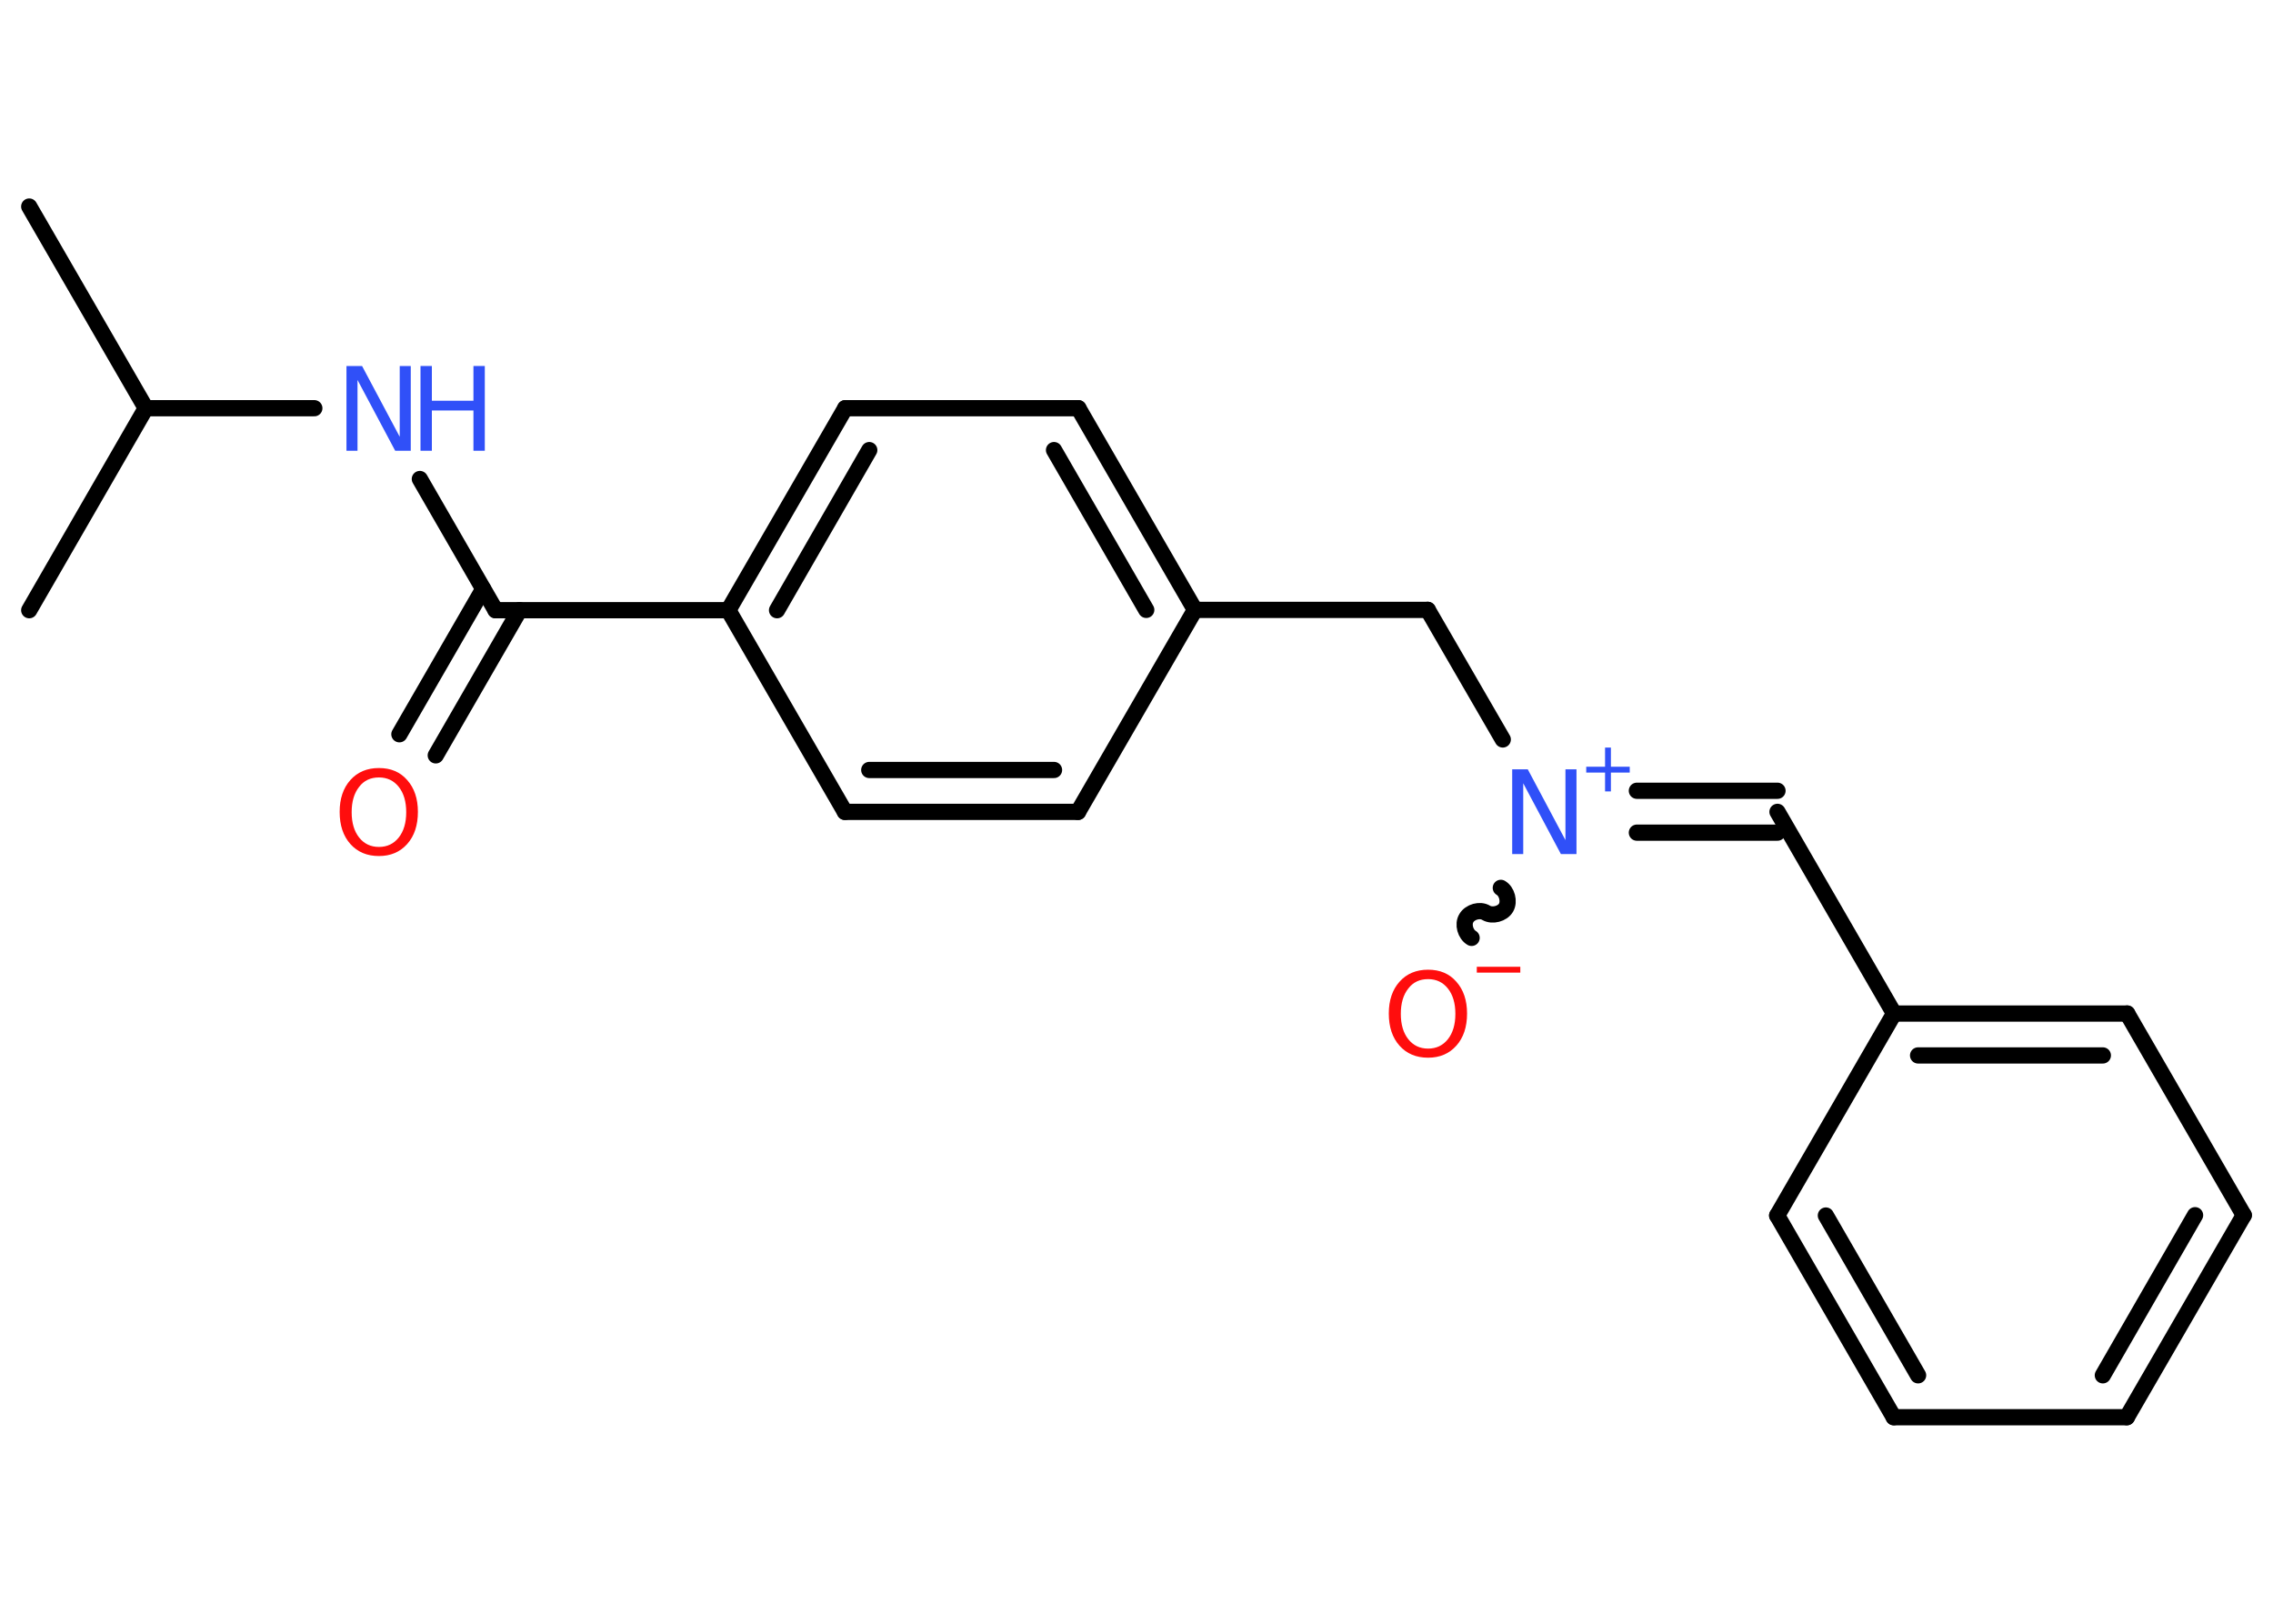 <?xml version='1.0' encoding='UTF-8'?>
<!DOCTYPE svg PUBLIC "-//W3C//DTD SVG 1.1//EN" "http://www.w3.org/Graphics/SVG/1.1/DTD/svg11.dtd">
<svg version='1.2' xmlns='http://www.w3.org/2000/svg' xmlns:xlink='http://www.w3.org/1999/xlink' width='70.0mm' height='50.0mm' viewBox='0 0 70.0 50.0'>
  <desc>Generated by the Chemistry Development Kit (http://github.com/cdk)</desc>
  <g stroke-linecap='round' stroke-linejoin='round' stroke='#000000' stroke-width='.5' fill='#3050F8'>
    <rect x='.0' y='.0' width='70.0' height='50.0' fill='#FFFFFF' stroke='none'/>
    <g id='mol1' class='mol'>
      <line id='mol1bnd1' class='bond' x1='.9' y1='6.36' x2='4.49' y2='12.57'/>
      <line id='mol1bnd2' class='bond' x1='4.49' y1='12.57' x2='.9' y2='18.79'/>
      <line id='mol1bnd3' class='bond' x1='4.49' y1='12.57' x2='9.68' y2='12.57'/>
      <line id='mol1bnd4' class='bond' x1='12.93' y1='14.75' x2='15.26' y2='18.79'/>
      <g id='mol1bnd5' class='bond'>
        <line x1='16.0' y1='18.79' x2='13.42' y2='23.26'/>
        <line x1='14.88' y1='18.14' x2='12.3' y2='22.61'/>
      </g>
      <line id='mol1bnd6' class='bond' x1='15.26' y1='18.79' x2='22.43' y2='18.79'/>
      <g id='mol1bnd7' class='bond'>
        <line x1='26.03' y1='12.57' x2='22.43' y2='18.79'/>
        <line x1='26.77' y1='13.86' x2='23.93' y2='18.79'/>
      </g>
      <line id='mol1bnd8' class='bond' x1='26.03' y1='12.57' x2='33.21' y2='12.57'/>
      <g id='mol1bnd9' class='bond'>
        <line x1='36.8' y1='18.78' x2='33.21' y2='12.57'/>
        <line x1='35.3' y1='18.78' x2='32.46' y2='13.86'/>
      </g>
      <line id='mol1bnd10' class='bond' x1='36.8' y1='18.78' x2='43.97' y2='18.78'/>
      <line id='mol1bnd11' class='bond' x1='43.97' y1='18.78' x2='46.28' y2='22.77'/>
      <path id='mol1bnd12' class='bond' d='M45.32 28.88c-.19 -.11 -.28 -.42 -.16 -.61c.11 -.19 .42 -.28 .61 -.16c.19 .11 .5 .03 .61 -.16c.11 -.19 .03 -.5 -.16 -.61' fill='none' stroke='#000000' stroke-width='.5'/>
      <g id='mol1bnd13' class='bond'>
        <line x1='50.41' y1='24.35' x2='54.74' y2='24.35'/>
        <line x1='50.41' y1='25.64' x2='54.74' y2='25.64'/>
      </g>
      <line id='mol1bnd14' class='bond' x1='54.74' y1='25.0' x2='58.33' y2='31.21'/>
      <g id='mol1bnd15' class='bond'>
        <line x1='65.51' y1='31.21' x2='58.33' y2='31.21'/>
        <line x1='64.76' y1='32.5' x2='59.07' y2='32.5'/>
      </g>
      <line id='mol1bnd16' class='bond' x1='65.51' y1='31.21' x2='69.1' y2='37.42'/>
      <g id='mol1bnd17' class='bond'>
        <line x1='65.5' y1='43.64' x2='69.1' y2='37.42'/>
        <line x1='64.76' y1='42.35' x2='67.6' y2='37.42'/>
      </g>
      <line id='mol1bnd18' class='bond' x1='65.5' y1='43.64' x2='58.32' y2='43.64'/>
      <g id='mol1bnd19' class='bond'>
        <line x1='54.73' y1='37.43' x2='58.32' y2='43.64'/>
        <line x1='56.23' y1='37.43' x2='59.07' y2='42.35'/>
      </g>
      <line id='mol1bnd20' class='bond' x1='58.33' y1='31.21' x2='54.73' y2='37.43'/>
      <line id='mol1bnd21' class='bond' x1='36.8' y1='18.78' x2='33.2' y2='25.0'/>
      <g id='mol1bnd22' class='bond'>
        <line x1='26.02' y1='25.0' x2='33.2' y2='25.0'/>
        <line x1='26.77' y1='23.71' x2='32.46' y2='23.71'/>
      </g>
      <line id='mol1bnd23' class='bond' x1='22.43' y1='18.79' x2='26.02' y2='25.0'/>
      <g id='mol1atm4' class='atom'>
        <path d='M10.68 11.27h.47l1.16 2.18v-2.18h.34v2.61h-.48l-1.16 -2.18v2.18h-.34v-2.61z' stroke='none'/>
        <path d='M12.95 11.27h.35v1.07h1.28v-1.07h.35v2.61h-.35v-1.24h-1.28v1.24h-.35v-2.61z' stroke='none'/>
      </g>
      <path id='mol1atm6' class='atom' d='M11.67 23.94q-.39 .0 -.61 .29q-.23 .29 -.23 .78q.0 .49 .23 .78q.23 .29 .61 .29q.38 .0 .61 -.29q.23 -.29 .23 -.78q.0 -.49 -.23 -.78q-.23 -.29 -.61 -.29zM11.67 23.65q.55 .0 .87 .37q.33 .37 .33 .98q.0 .62 -.33 .99q-.33 .37 -.87 .37q-.55 .0 -.88 -.37q-.33 -.37 -.33 -.99q.0 -.61 .33 -.98q.33 -.37 .88 -.37z' stroke='none' fill='#FF0D0D'/>
      <g id='mol1atm12' class='atom'>
        <path d='M46.58 23.69h.47l1.16 2.18v-2.18h.34v2.61h-.48l-1.16 -2.18v2.18h-.34v-2.61z' stroke='none'/>
        <path d='M49.61 23.02v.59h.58v.18h-.58v.58h-.18v-.58h-.58v-.18h.58v-.59h.18z' stroke='none'/>
      </g>
      <g id='mol1atm13' class='atom'>
        <path d='M43.98 30.15q-.39 .0 -.61 .29q-.23 .29 -.23 .78q.0 .49 .23 .78q.23 .29 .61 .29q.38 .0 .61 -.29q.23 -.29 .23 -.78q.0 -.49 -.23 -.78q-.23 -.29 -.61 -.29zM43.98 29.86q.55 .0 .87 .37q.33 .37 .33 .98q.0 .62 -.33 .99q-.33 .37 -.87 .37q-.55 .0 -.88 -.37q-.33 -.37 -.33 -.99q.0 -.61 .33 -.98q.33 -.37 .88 -.37z' stroke='none' fill='#FF0D0D'/>
        <path d='M45.48 29.77h1.34v.18h-1.34v-.18z' stroke='none' fill='#FF0D0D'/>
      </g>
    </g>
  </g>
</svg>
